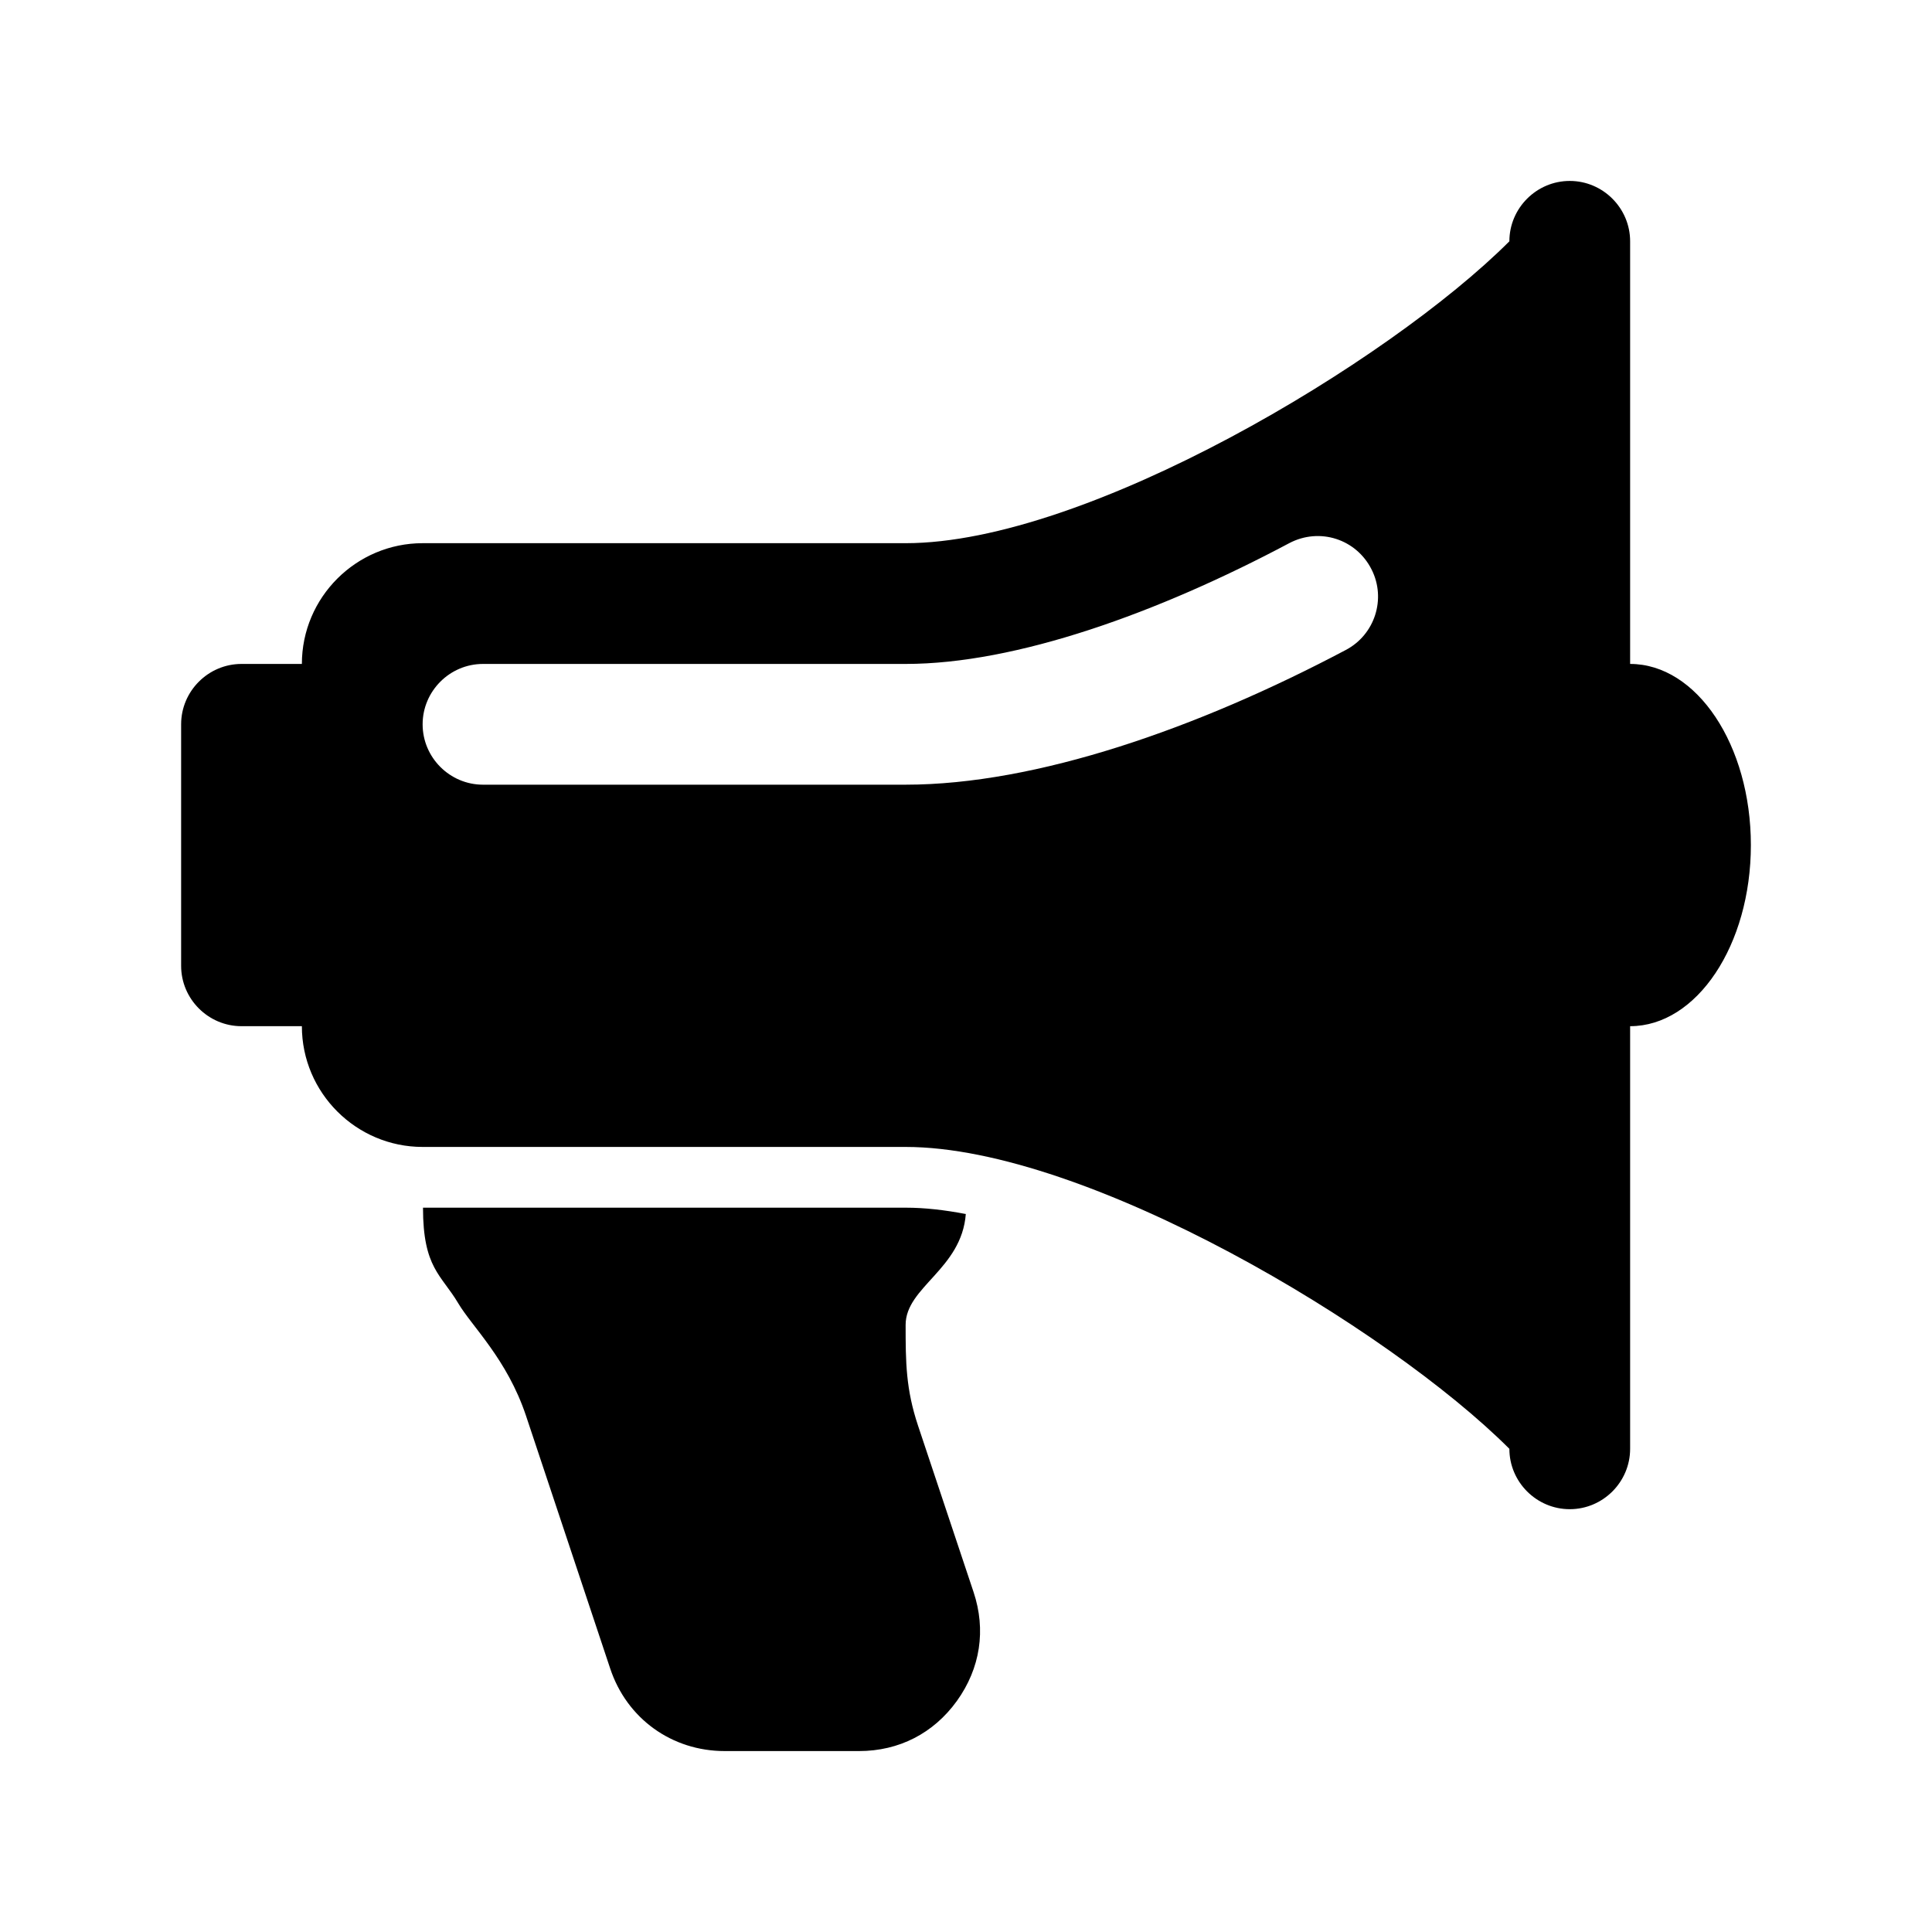 <?xml version="1.0" encoding="utf-8"?>
<!-- Generator: Adobe Illustrator 18.1.0, SVG Export Plug-In . SVG Version: 6.00 Build 0)  -->
<!DOCTYPE svg PUBLIC "-//W3C//DTD SVG 1.1//EN" "http://www.w3.org/Graphics/SVG/1.1/DTD/svg11.dtd">
<svg version="1.1"
	 id="Layer_1" image-rendering="optimizeQuality" text-rendering="geometricPrecision" shape-rendering="geometricPrecision"
	 xmlns="http://www.w3.org/2000/svg" xmlns:xlink="http://www.w3.org/1999/xlink" x="0px" y="0px" width="1024px" height="1024px"
	 viewBox="256 -256 1024 1024" enable-background="new 256 -256 1024 1024" xml:space="preserve">
<g>
	<path id="curve1" d="M767.9,387.4c-2.2,29.3-31.9,38.7-31.9,58.8c0,19.8,0.1,34,6.6,53.5l29.4,88.1c6.7,20.1,3.6,40.4-8.8,57.7
		c-12.4,17.2-30.7,26.6-51.9,26.6h-71.2c-28,0-51.9-17.2-60.7-43.8l-44.6-133.9c-10-30-28.7-47.4-35.9-59.6
		c-9-15.2-18.7-18.7-18.7-50.7h256c9.8,0,20.5,1.2,31.9,3.4L767.9,387.4z"/>
	<path d="M1120,95.9v-224c0-17.6-14.4-32-32-32c-17.6,0-32,14.4-32,32c-64,64-224,160-320,160H480c-35.2,0-64,28.7-64,64h-32
		c-17.6,0-32,14.4-32,32v128c0,17.6,14.4,32,32,32h32c0,35.3,28.8,64,64,64h256c96,0,256,96,320,160c0,17.6,14.4,32,32,32
		c17.6,0,32-14.4,32-32v-224c35.3,0,64-43,64-96S1155.3,95.9,1120,95.9z M969.3,88.5c-78.6,41.6-164.1,71.4-233.3,71.4H512
		c-17.6,0-32-14.4-32-32s14.4-32,32-32c74.7,0,149.3,0,224,0c58.6,0,133.7-27,203.3-64c16.1-8.5,35.6-2.2,43.7,14
		C990.8,61.4,984.7,80.4,969.3,88.5z"/>
</g>
</svg>
